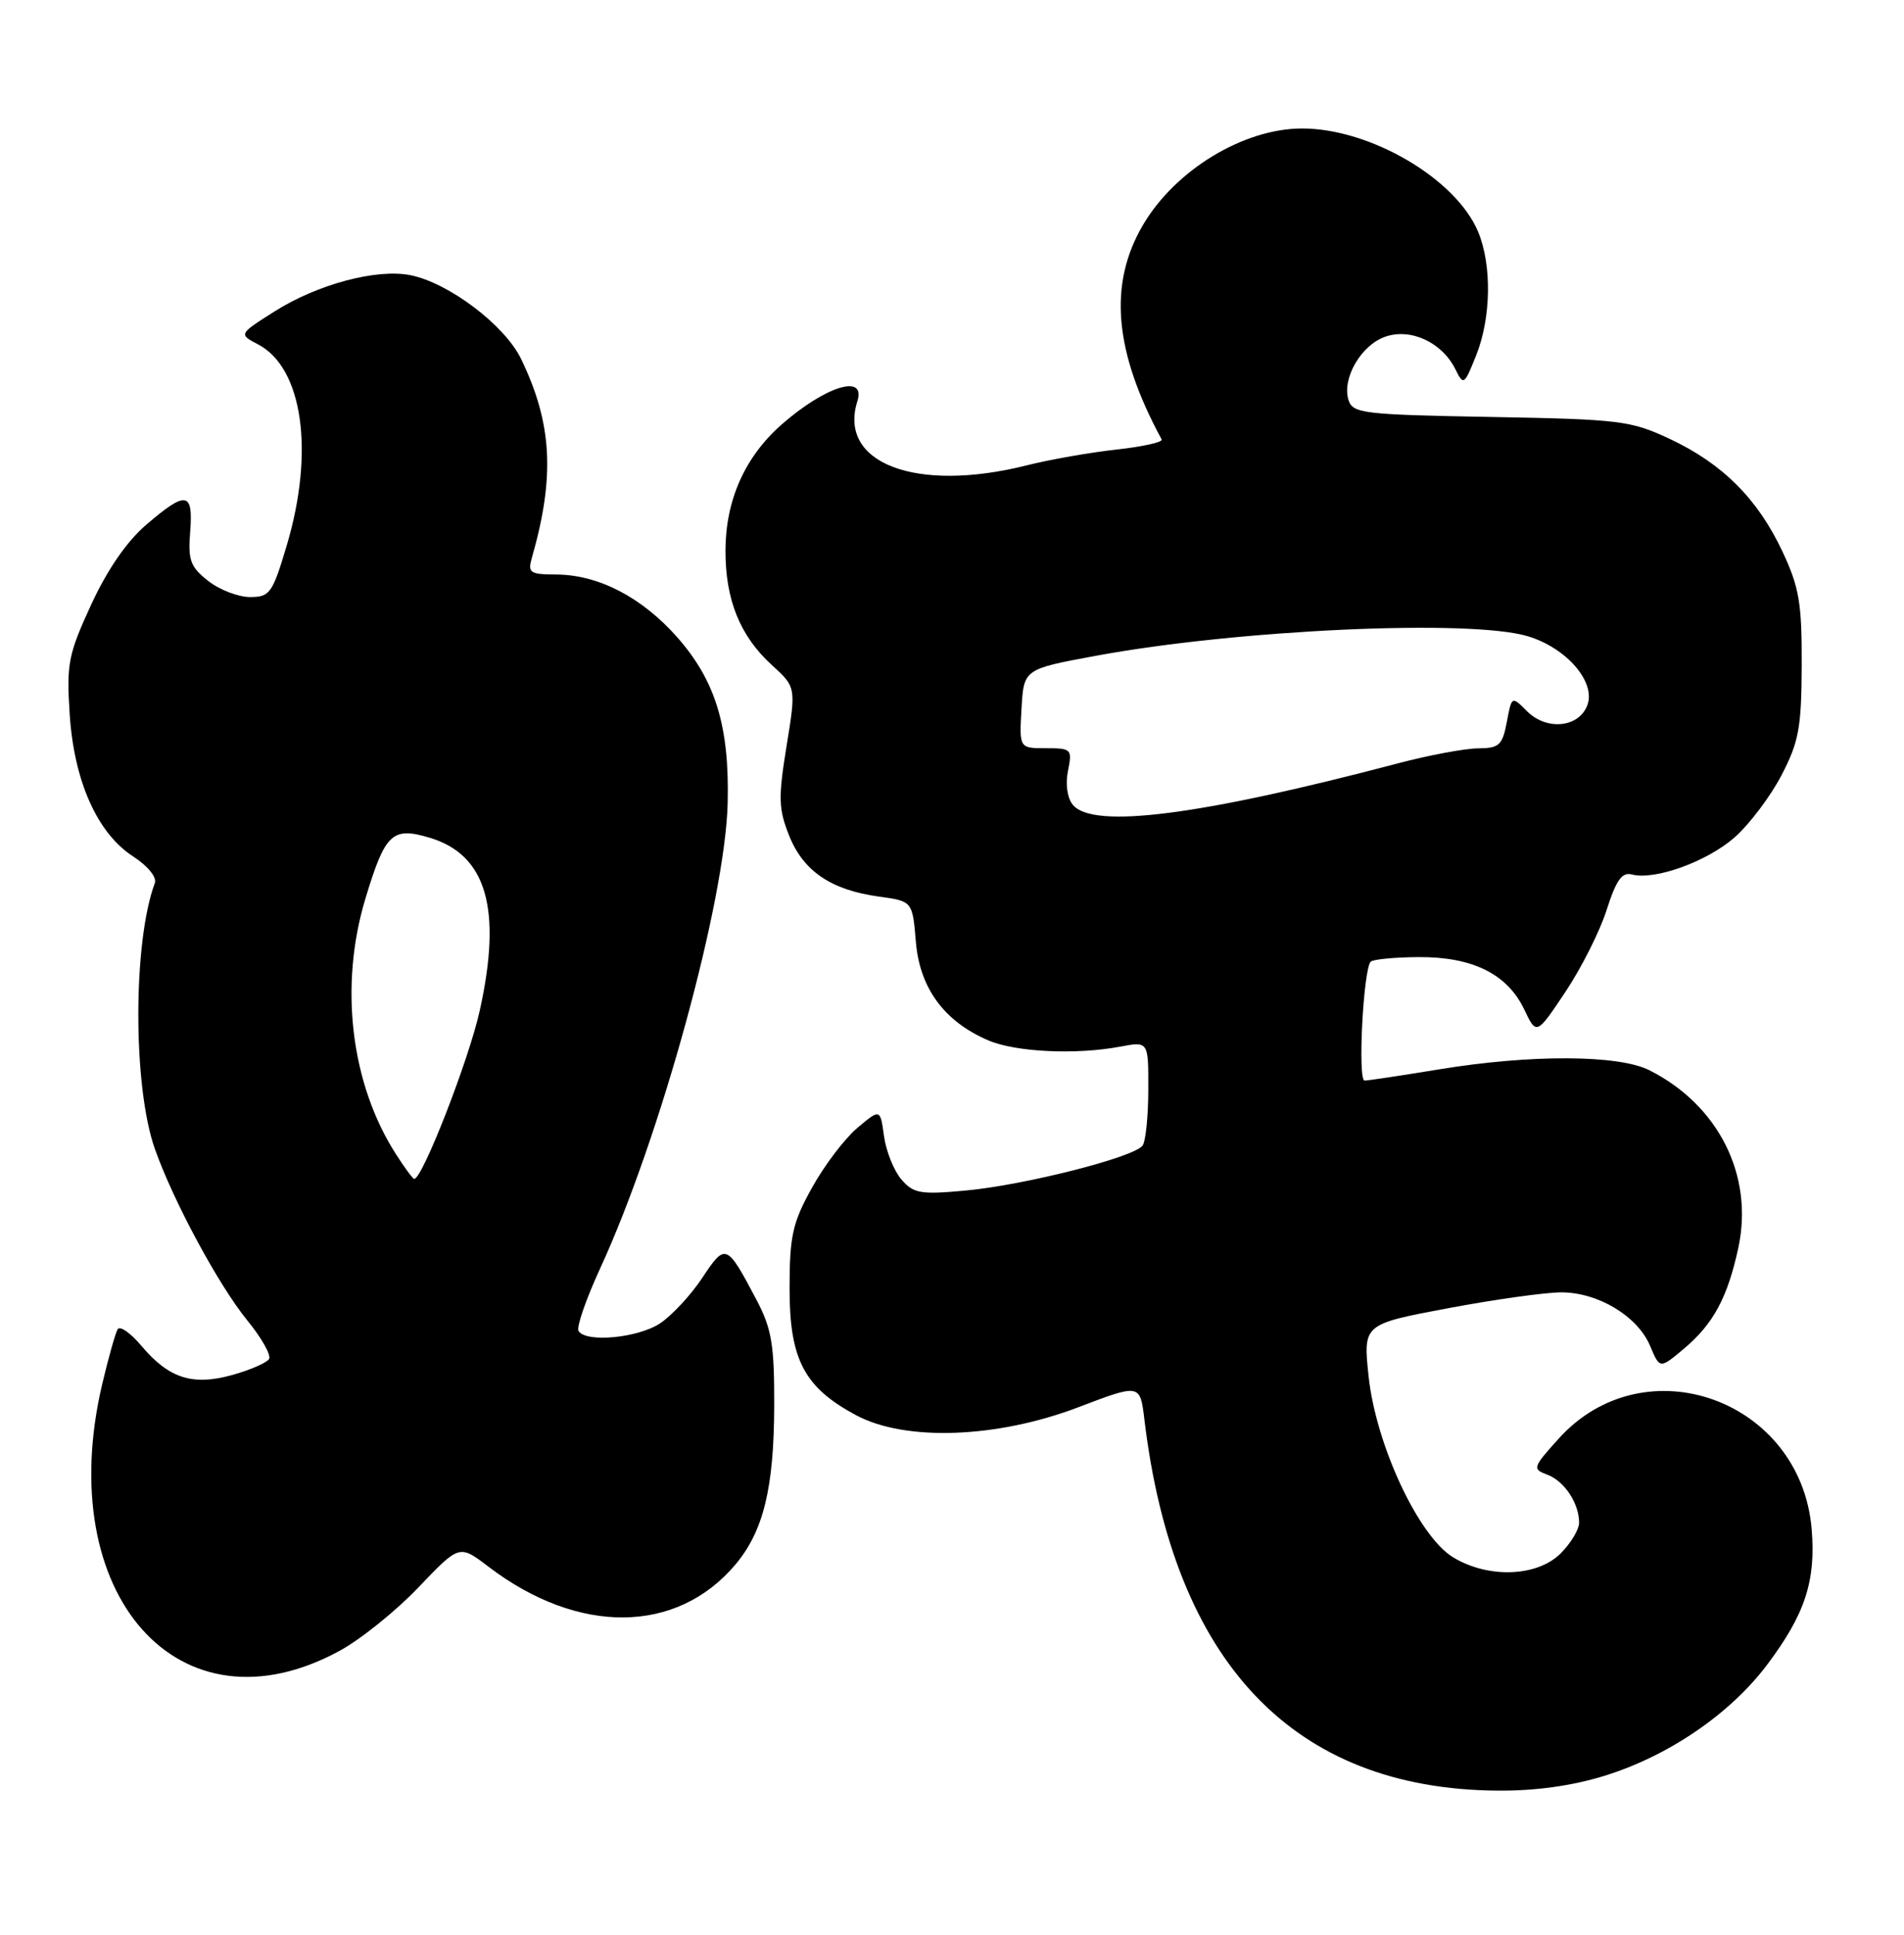 <?xml version="1.0" encoding="UTF-8" standalone="no"?>
<!DOCTYPE svg PUBLIC "-//W3C//DTD SVG 1.1//EN" "http://www.w3.org/Graphics/SVG/1.1/DTD/svg11.dtd" >
<svg xmlns="http://www.w3.org/2000/svg" xmlns:xlink="http://www.w3.org/1999/xlink" version="1.1" viewBox="0 0 252 256">
 <g >
 <path fill="currentColor"
d=" M 212.32 234.98 C 220.84 232.35 228.99 226.78 233.90 220.25 C 238.89 213.62 240.35 209.18 239.78 202.35 C 238.36 185.20 217.67 177.77 206.31 190.34 C 202.85 194.17 202.79 194.38 204.78 195.12 C 207.04 195.95 209.00 198.91 209.00 201.48 C 209.00 202.37 207.90 204.20 206.55 205.55 C 203.44 208.65 196.95 208.88 192.31 206.05 C 187.75 203.27 182.11 191.19 181.14 182.13 C 180.41 175.22 180.41 175.22 191.60 173.11 C 197.76 171.95 204.53 171.00 206.65 171.00 C 211.53 171.01 216.74 174.15 218.40 178.09 C 219.68 181.14 219.68 181.14 222.88 178.45 C 226.78 175.17 228.66 171.66 230.08 165.07 C 232.12 155.53 227.45 146.22 218.30 141.61 C 214.21 139.55 202.61 139.50 190.50 141.49 C 185.55 142.30 181.10 142.97 180.61 142.98 C 179.67 143.00 180.44 128.23 181.42 127.24 C 181.73 126.94 184.58 126.66 187.74 126.64 C 194.87 126.59 199.49 128.87 201.72 133.54 C 203.36 136.98 203.36 136.98 207.19 131.24 C 209.30 128.08 211.76 123.20 212.65 120.38 C 213.91 116.44 214.68 115.36 215.99 115.71 C 219.02 116.50 225.92 114.01 229.58 110.80 C 231.53 109.08 234.32 105.39 235.78 102.59 C 238.09 98.15 238.43 96.29 238.46 88.00 C 238.49 79.83 238.14 77.73 235.92 72.99 C 232.64 66.01 227.99 61.36 221.01 58.08 C 215.83 55.65 214.42 55.48 197.29 55.17 C 180.42 54.87 179.04 54.70 178.48 52.94 C 177.58 50.09 180.13 45.68 183.32 44.56 C 186.69 43.37 190.83 45.28 192.61 48.83 C 193.70 51.04 193.79 50.98 195.37 47.03 C 197.36 42.06 197.47 35.06 195.63 30.66 C 192.70 23.65 181.36 17.00 172.34 17.00 C 164.60 17.00 155.56 22.48 151.27 29.78 C 146.67 37.61 147.45 46.52 153.75 58.15 C 153.94 58.50 151.26 59.10 147.80 59.48 C 144.33 59.86 138.96 60.80 135.86 61.58 C 121.24 65.25 110.86 61.30 113.48 53.07 C 114.64 49.42 109.25 51.09 103.45 56.17 C 98.60 60.44 96.05 66.14 96.02 72.78 C 95.99 79.32 97.93 84.14 102.14 87.98 C 105.37 90.93 105.37 90.93 104.10 98.74 C 102.99 105.57 103.04 107.05 104.45 110.58 C 106.33 115.27 110.00 117.76 116.30 118.63 C 120.77 119.24 120.77 119.24 121.22 124.64 C 121.73 130.75 124.98 135.17 130.81 137.66 C 134.44 139.21 142.39 139.59 148.25 138.49 C 152.00 137.78 152.00 137.78 151.98 144.14 C 151.98 147.64 151.64 150.98 151.23 151.57 C 150.17 153.11 135.62 156.81 127.80 157.53 C 121.82 158.08 120.91 157.92 119.30 156.06 C 118.31 154.91 117.28 152.33 117.00 150.33 C 116.50 146.69 116.50 146.69 113.45 149.26 C 111.78 150.68 109.08 154.23 107.46 157.17 C 104.88 161.82 104.51 163.52 104.50 170.50 C 104.50 179.90 106.44 183.59 113.33 187.27 C 119.85 190.74 131.92 190.31 142.70 186.21 C 150.89 183.09 150.89 183.09 151.46 187.80 C 155.33 220.02 171.18 236.70 198.14 236.93 C 203.15 236.98 208.04 236.30 212.32 234.98 Z  M 44.93 218.44 C 47.72 216.93 52.43 213.14 55.40 210.02 C 60.80 204.36 60.80 204.36 64.65 207.30 C 76.55 216.36 89.57 216.24 97.35 207.00 C 101.04 202.60 102.44 196.90 102.47 186.00 C 102.49 177.91 102.14 175.83 100.13 172.00 C 96.18 164.51 96.02 164.44 92.95 169.08 C 91.44 171.36 88.92 174.07 87.35 175.11 C 84.42 177.04 77.54 177.69 76.57 176.11 C 76.27 175.63 77.55 171.92 79.42 167.86 C 87.41 150.52 96.01 119.16 96.31 106.23 C 96.55 96.13 94.71 90.09 89.66 84.35 C 84.99 79.05 79.23 76.05 73.63 76.02 C 70.10 76.00 69.82 75.80 70.41 73.75 C 73.47 63.04 73.09 56.02 68.97 47.50 C 66.81 43.03 59.40 37.42 54.31 36.41 C 49.85 35.52 42.00 37.62 36.35 41.20 C 31.58 44.22 31.58 44.22 34.16 45.57 C 40.07 48.67 41.65 59.74 37.96 72.14 C 36.06 78.52 35.72 79.00 33.09 79.00 C 31.54 79.00 29.04 78.04 27.55 76.86 C 25.19 75.01 24.87 74.12 25.17 70.36 C 25.59 65.05 24.65 64.89 19.37 69.42 C 16.78 71.63 14.20 75.38 12.06 80.02 C 9.04 86.57 8.79 87.84 9.22 94.46 C 9.79 103.34 12.87 110.25 17.62 113.32 C 19.56 114.58 20.78 116.07 20.49 116.85 C 17.58 124.67 17.58 143.75 20.49 152.00 C 22.94 158.94 28.93 170.05 32.73 174.71 C 34.62 177.02 35.92 179.32 35.61 179.82 C 35.30 180.32 33.12 181.27 30.76 181.93 C 25.50 183.40 22.35 182.39 18.72 178.08 C 17.29 176.38 15.88 175.39 15.58 175.87 C 15.28 176.36 14.36 179.62 13.53 183.13 C 6.94 211.08 23.74 229.98 44.93 218.44 Z  M 142.00 106.50 C 141.26 105.61 140.99 103.78 141.35 102.00 C 141.93 99.12 141.81 99.00 138.42 99.00 C 134.90 99.00 134.90 99.00 135.20 93.77 C 135.50 88.54 135.50 88.54 145.00 86.78 C 163.81 83.30 194.58 81.90 202.19 84.18 C 207.31 85.71 211.22 90.22 210.10 93.28 C 209.00 96.28 204.72 96.72 202.10 94.10 C 200.08 92.08 200.08 92.08 199.43 95.54 C 198.85 98.61 198.42 99.00 195.64 99.02 C 193.91 99.03 189.12 99.92 185.00 101.01 C 158.78 107.92 144.68 109.72 142.00 106.50 Z  M 52.42 152.74 C 46.42 143.41 44.87 130.47 48.36 118.91 C 50.98 110.24 51.91 109.36 56.88 110.85 C 64.39 113.10 66.47 120.24 63.51 133.66 C 62.08 140.18 55.90 156.03 54.82 155.99 C 54.64 155.98 53.56 154.52 52.42 152.74 Z "/>
</g>
</svg>